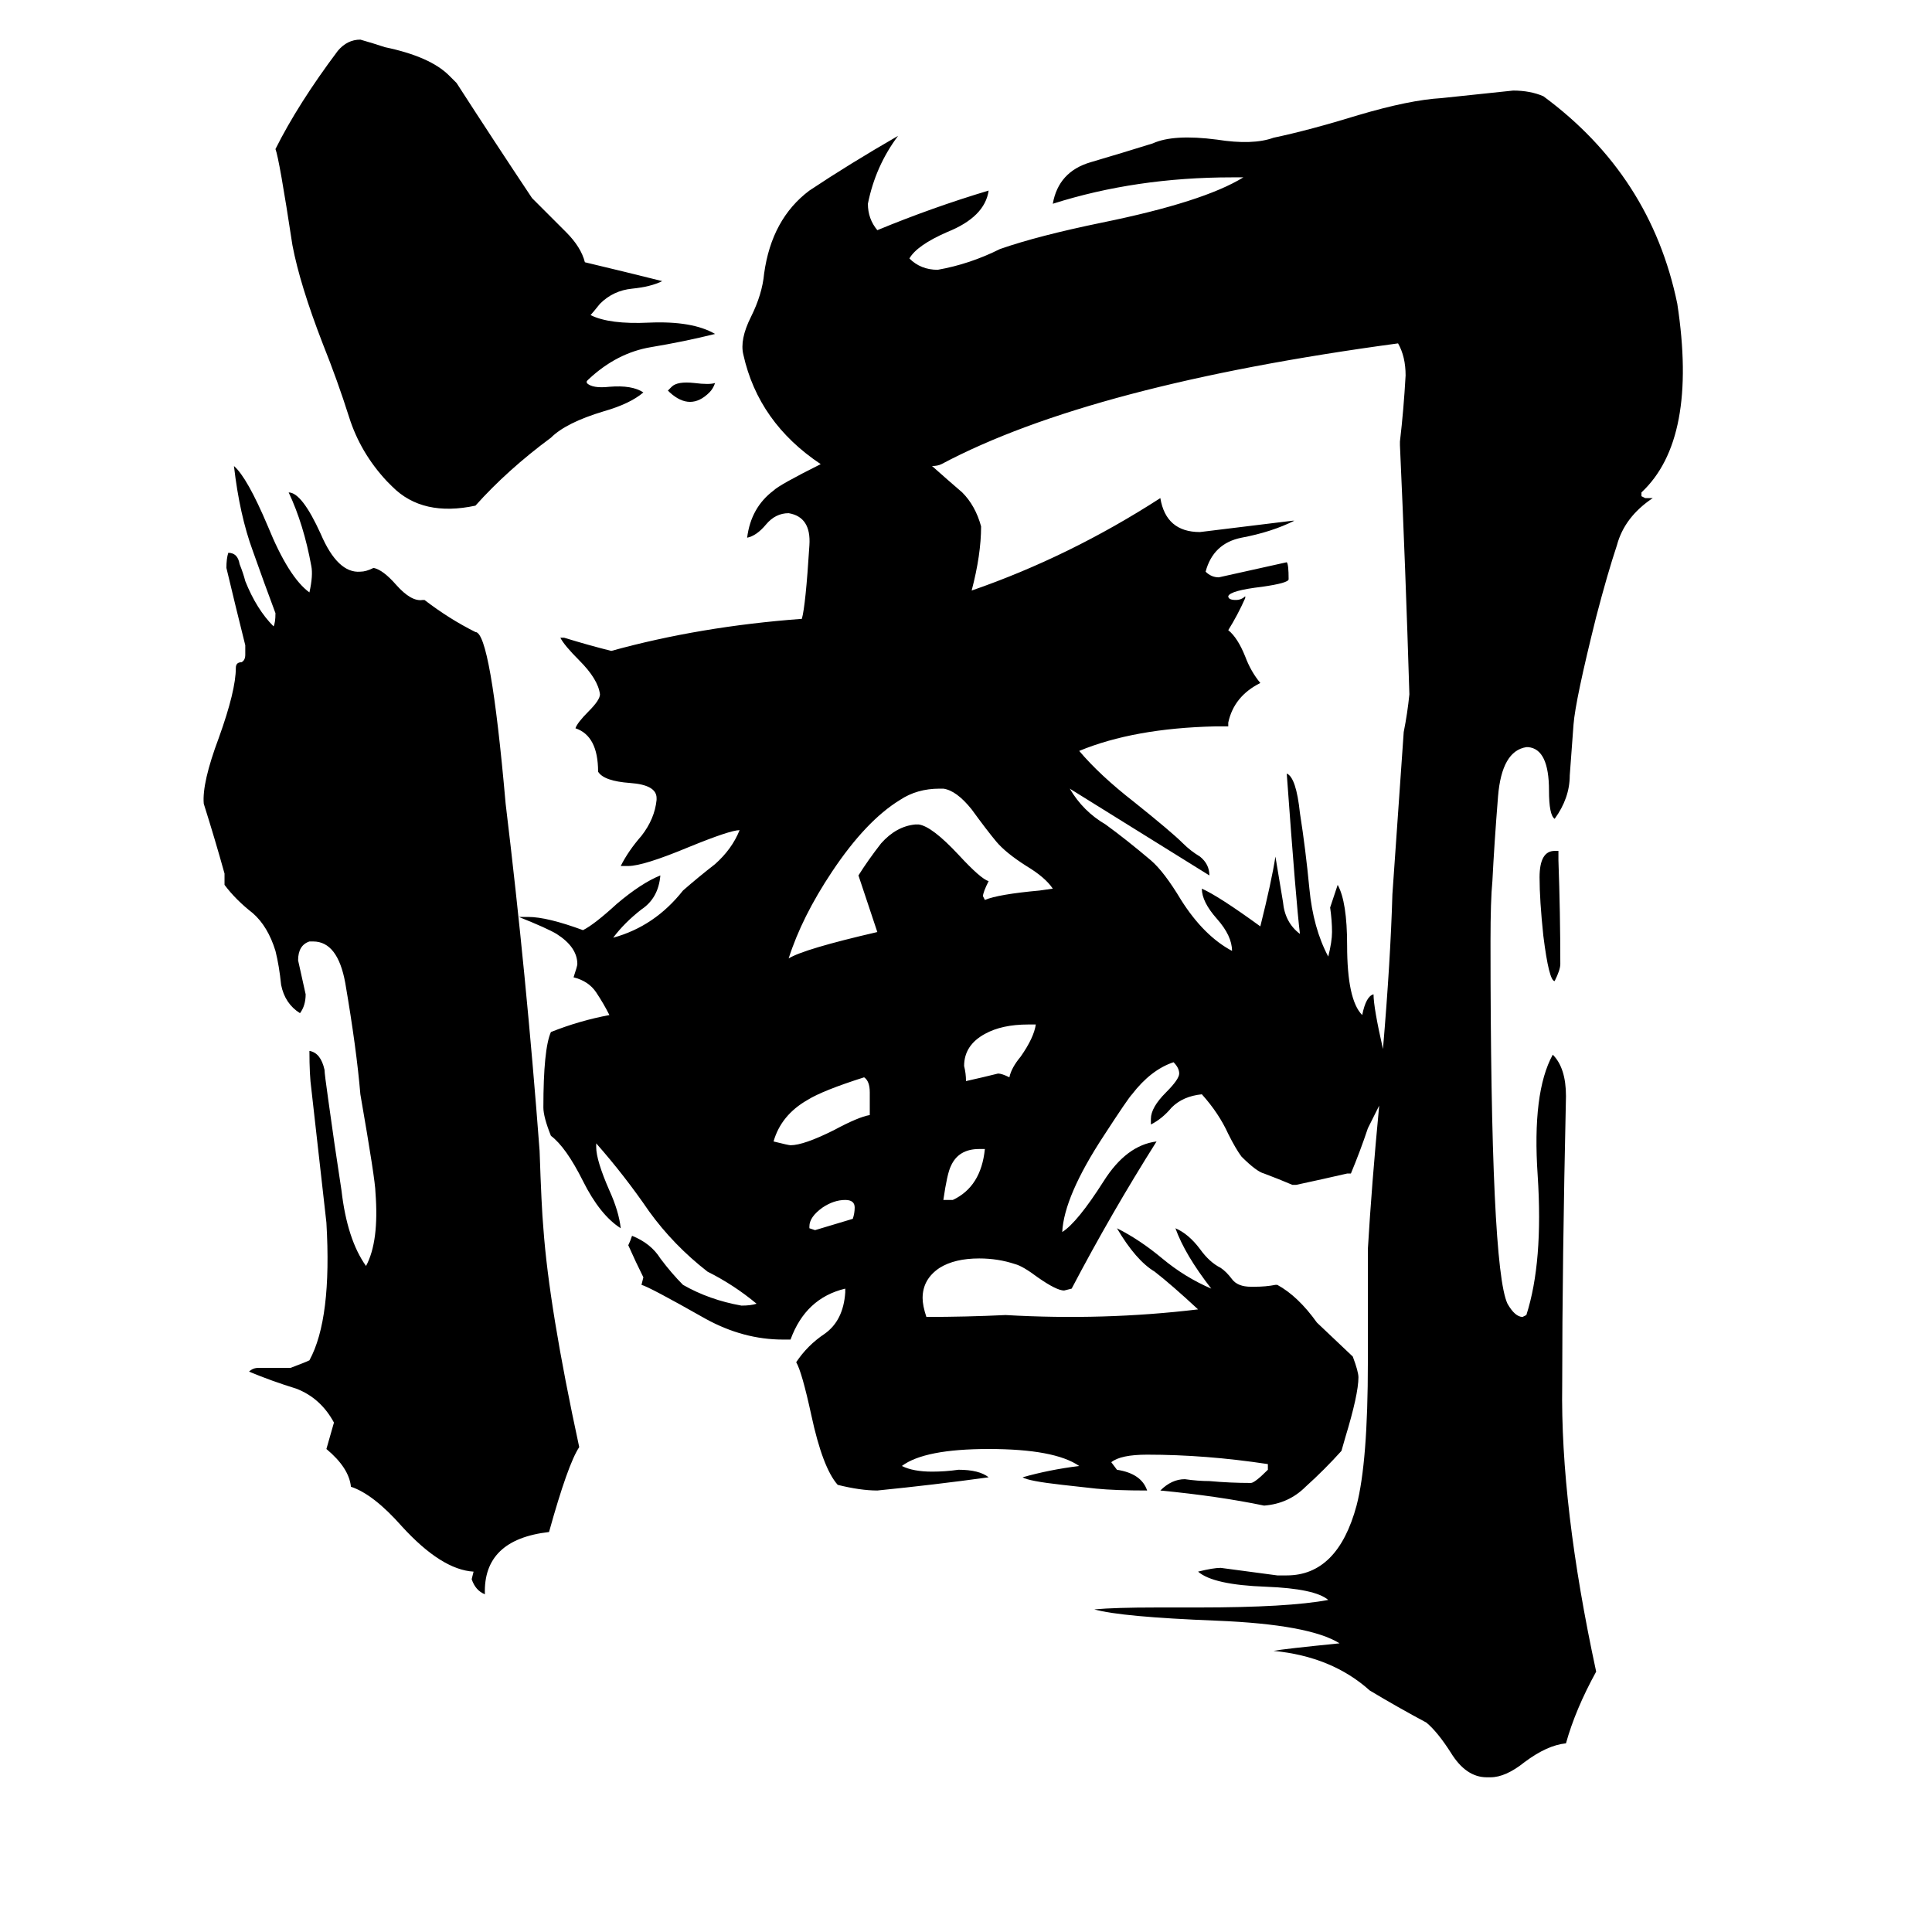 <svg xmlns="http://www.w3.org/2000/svg" viewBox="0 -800 1024 1024">
	<path fill="#000000" d="M453 -160Q453 -164 448 -164Q442 -164 436 -160Q429 -155 429 -150V-149L432 -148Q442 -151 452 -154Q453 -157 453 -160ZM461 -221Q461 -227 458 -229Q436 -222 428 -217Q414 -209 410 -195Q418 -193 419 -193Q426 -193 442 -201Q455 -208 461 -209ZM522 -191H519Q508 -191 504 -182Q502 -178 500 -164H505Q520 -171 522 -191ZM549 -257H545Q531 -257 522 -252Q511 -246 511 -235Q512 -231 512 -227Q521 -229 529 -231Q531 -231 535 -229Q536 -234 541 -240Q548 -250 549 -257ZM551 -328L558 -329Q554 -335 544 -341Q533 -348 528 -354Q523 -360 515 -371Q507 -381 500 -382H498Q486 -382 477 -376Q459 -365 441 -338Q425 -314 418 -292Q426 -297 465 -306Q460 -321 455 -336Q460 -344 467 -353Q475 -362 485 -363H487Q494 -362 508 -347Q520 -334 524 -333Q521 -327 521 -325L522 -323Q529 -326 551 -328ZM307 -33Q301 -24 291 12Q256 16 257 45Q252 43 250 37L251 33Q234 32 213 9Q198 -8 186 -12Q185 -22 173 -32Q175 -39 177 -46Q170 -59 157 -64Q144 -68 132 -73Q134 -75 137 -75Q146 -75 154 -75Q162 -78 164 -79Q176 -101 173 -152Q169 -187 165 -223Q164 -230 164 -243Q170 -242 172 -233Q172 -231 174 -217Q177 -195 181 -169Q184 -143 194 -129Q201 -142 199 -168Q199 -174 191 -220Q189 -244 183 -279Q179 -301 166 -301H164Q158 -299 158 -291Q160 -282 162 -273Q162 -267 159 -263Q151 -268 149 -278Q148 -288 146 -296Q142 -309 134 -316Q125 -323 119 -331V-337Q114 -355 108 -374Q107 -385 116 -409Q125 -434 125 -446Q125 -449 128 -449Q130 -450 130 -453V-458Q125 -478 120 -499Q120 -504 121 -507Q126 -507 127 -501Q129 -496 130 -492Q136 -477 145 -468Q146 -470 146 -475Q140 -491 134 -508Q127 -527 124 -553Q131 -547 142 -521Q153 -494 164 -486Q166 -495 165 -500Q161 -522 153 -539Q160 -539 170 -517Q179 -496 191 -497Q194 -497 198 -499Q203 -498 210 -490Q218 -481 224 -482H225Q238 -472 252 -465Q260 -465 268 -374Q279 -283 286 -190Q287 -160 288 -149Q291 -107 307 -33ZM379 -623Q363 -619 345 -616Q327 -613 312 -599L311 -598V-597Q314 -594 323 -595Q335 -596 341 -592Q334 -586 320 -582Q300 -576 292 -568Q269 -551 252 -532Q224 -526 208 -542L205 -545Q191 -560 185 -579Q179 -598 171 -618Q159 -649 155 -670Q148 -716 146 -721Q158 -745 179 -773Q184 -779 191 -779Q198 -777 204 -775Q228 -770 238 -760L242 -756Q262 -725 282 -695L300 -677Q308 -669 310 -661Q331 -656 351 -651Q345 -648 335 -647Q325 -646 318 -639Q314 -634 313 -633Q323 -628 344 -629Q367 -630 379 -623ZM379 -597Q378 -594 376 -592Q366 -582 355 -592L354 -593L356 -595Q359 -598 368 -597Q376 -596 379 -597ZM827 -289Q827 -286 824 -280Q821 -280 818 -304Q816 -323 816 -335Q816 -349 824 -349H826V-344Q827 -316 827 -289ZM733 -244Q737 -291 738 -326Q741 -369 744 -412Q746 -422 747 -432Q745 -498 742 -564V-566Q744 -583 745 -601Q745 -611 741 -618Q578 -596 499 -554Q497 -553 494 -553Q503 -545 510 -539Q517 -532 520 -521Q520 -506 515 -487Q567 -505 615 -536Q618 -518 636 -518Q661 -521 685 -524H686Q674 -518 658 -515Q643 -512 639 -497Q642 -494 646 -494Q664 -498 682 -502Q683 -501 683 -493Q683 -491 669 -489Q652 -487 651 -484Q651 -482 655 -482Q658 -482 660 -484V-483Q656 -474 651 -466Q656 -462 660 -452Q663 -444 668 -438Q654 -431 651 -417V-415H644Q601 -414 572 -402Q583 -389 601 -375Q621 -359 627 -353Q631 -349 636 -346Q641 -342 641 -336Q604 -359 567 -382Q574 -370 586 -363Q597 -355 610 -344Q617 -338 626 -323Q638 -304 653 -296Q653 -304 645 -313Q637 -322 637 -329Q646 -325 668 -309Q674 -333 676 -346Q678 -334 680 -322Q681 -311 689 -305Q687 -321 682 -390Q687 -388 689 -369Q692 -350 694 -329Q696 -308 704 -293Q706 -301 706 -306Q706 -312 705 -319Q707 -325 709 -331Q714 -322 714 -299Q714 -270 722 -262Q724 -272 728 -273Q728 -266 733 -244ZM731 -214Q728 -208 725 -202Q721 -190 716 -178H714Q701 -175 687 -172H685Q678 -175 670 -178Q666 -179 658 -187Q655 -191 651 -199Q646 -210 637 -220Q627 -219 621 -213Q616 -207 610 -204V-207Q610 -213 618 -221Q625 -228 625 -231Q625 -234 622 -237Q610 -233 600 -220Q598 -218 585 -198Q564 -166 563 -147Q571 -152 585 -174Q597 -193 613 -195Q589 -157 568 -117L564 -116Q560 -116 550 -123Q542 -129 538 -130Q529 -133 519 -133Q506 -133 498 -128Q489 -122 489 -112Q489 -108 491 -102Q512 -102 533 -103Q585 -100 635 -106Q621 -119 612 -126Q602 -132 592 -149Q604 -143 616 -133Q628 -123 642 -117Q628 -135 623 -149Q630 -146 636 -138Q641 -131 647 -128Q650 -126 653 -122Q656 -118 663 -118H665Q671 -118 676 -119H677Q688 -113 698 -99L717 -81Q720 -73 720 -70Q720 -61 713 -38L711 -31Q702 -21 692 -12Q683 -3 670 -2Q646 -7 615 -10Q621 -16 628 -16Q635 -15 641 -15Q652 -14 663 -14Q665 -14 672 -21V-24Q639 -29 608 -29Q594 -29 589 -25L592 -21Q605 -19 608 -10Q591 -10 581 -11L563 -13Q545 -15 542 -17Q556 -21 572 -23Q559 -32 524 -32Q490 -32 478 -23Q484 -20 494 -20Q501 -20 508 -21Q519 -21 524 -17Q495 -13 465 -10Q456 -10 444 -13Q436 -22 430 -50Q425 -73 422 -78Q428 -87 437 -93Q447 -100 448 -115V-117Q427 -112 419 -90H415Q394 -90 374 -101Q344 -118 340 -119L341 -123Q337 -131 333 -140Q334 -142 335 -145Q345 -141 350 -133Q356 -125 362 -119Q376 -111 393 -108Q398 -108 401 -109Q389 -119 375 -126Q357 -140 344 -158Q331 -177 316 -194V-192Q316 -185 323 -169Q328 -158 329 -149Q318 -156 309 -174Q300 -192 292 -198Q288 -208 288 -213Q288 -244 292 -253Q307 -259 323 -262Q320 -268 316 -274Q312 -280 304 -282Q306 -288 306 -289Q306 -298 295 -305Q290 -308 275 -314H280Q290 -314 309 -307Q315 -310 327 -321Q340 -332 350 -336Q349 -324 340 -318Q331 -311 325 -303Q347 -309 362 -328Q370 -335 379 -342Q388 -350 392 -360Q387 -360 365 -351Q341 -341 333 -341H329Q333 -349 340 -357Q347 -366 348 -376V-377Q348 -384 334 -385Q320 -386 317 -391Q317 -410 305 -414Q306 -417 312 -423Q318 -429 318 -432Q317 -440 307 -450Q299 -458 297 -462H299Q312 -458 324 -455Q371 -468 425 -472Q427 -479 429 -511Q430 -526 418 -528Q411 -528 406 -522Q401 -516 396 -515Q398 -531 410 -540Q413 -543 435 -554Q402 -576 394 -612Q392 -620 398 -632Q404 -644 405 -655Q409 -684 429 -699Q450 -713 476 -728Q464 -712 460 -692Q460 -684 465 -678Q494 -690 524 -699Q522 -685 502 -677Q486 -670 482 -663Q488 -657 497 -657Q514 -660 530 -668Q550 -675 584 -682Q638 -693 659 -706H653Q602 -706 558 -692Q561 -709 578 -714Q595 -719 611 -724Q622 -729 645 -726Q664 -723 675 -727Q694 -731 720 -739Q747 -747 764 -748Q783 -750 802 -752Q811 -752 818 -749Q875 -707 889 -639Q900 -567 870 -539V-537L872 -536H876Q861 -526 857 -511Q852 -496 846 -473Q835 -429 834 -416Q833 -402 832 -389Q832 -377 824 -366Q821 -368 821 -381Q821 -403 810 -404H809Q796 -402 794 -378Q792 -353 791 -333Q790 -323 790 -301Q790 -128 799 -109Q803 -102 807 -102L809 -103Q818 -131 815 -177Q812 -221 823 -241Q830 -234 830 -219Q828 -129 828 -66Q827 -2 846 86Q835 106 830 124Q820 125 808 134Q798 142 790 142H788Q777 142 769 129Q762 118 756 113Q741 105 726 96Q706 78 675 75Q680 74 710 71Q694 61 645 59Q594 57 580 53Q591 52 613 52H635Q683 52 704 48Q697 42 671 41Q643 40 635 33Q643 31 647 31Q662 33 677 35H682Q709 35 719 -2Q725 -25 725 -78V-88Q725 -113 725 -138Q727 -172 731 -214Z"/>
</svg>